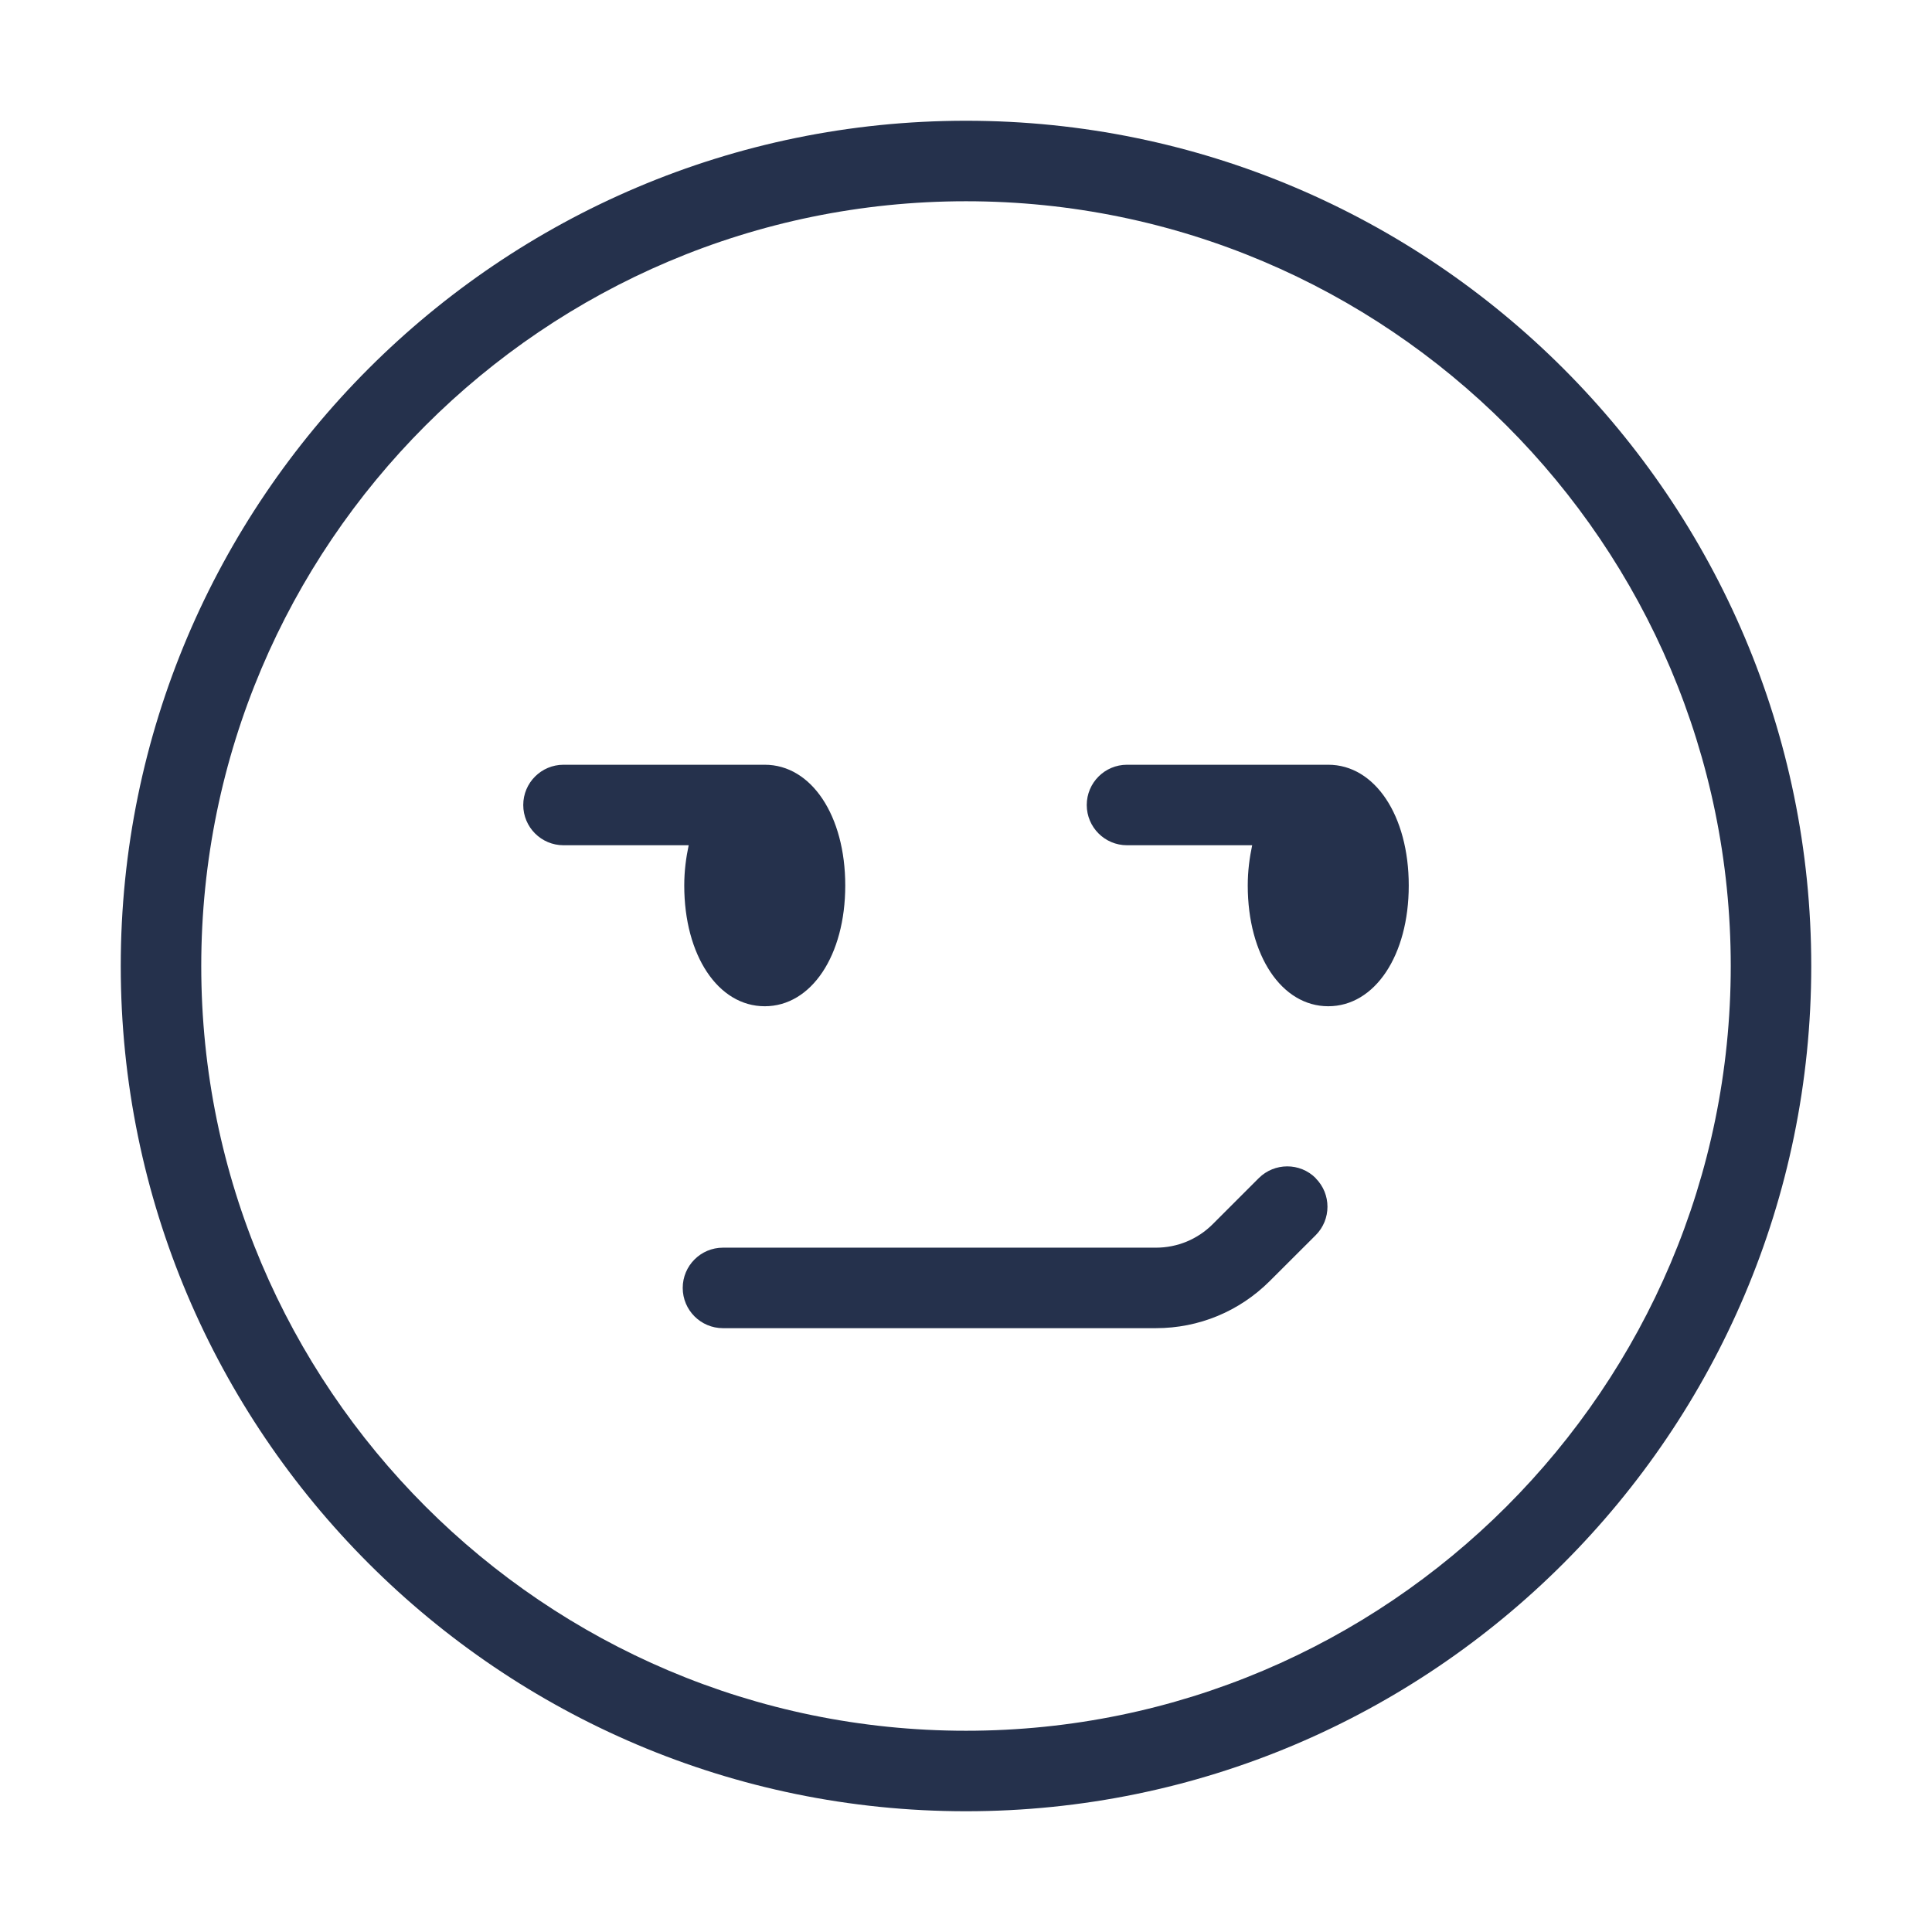 <?xml version="1.0" encoding="UTF-8"?>
<svg id="_29-Emoji" data-name="29-Emoji" xmlns="http://www.w3.org/2000/svg" viewBox="0 0 24 24">
  <defs>
    <style>
      .cls-1 {
        fill: #25314c;
      }
    </style>
  </defs>
  <g id="face-smirking">
    <path id="face-smirking-2" data-name="face-smirking" class="cls-1" d="m16.344,14.637c.195.195.195.512,0,.707l-.571.57c-.378.377-.88.585-1.414.585h-5.378c-.276,0-.5-.224-.5-.5s.224-.5.5-.5h5.378c.267,0,.518-.104.707-.293l.571-.571c.195-.194.512-.195.707,0Zm6.156-2.637c0,5.79-4.71,10.5-10.5,10.5S1.5,17.79,1.5,12,6.21,1.5,12,1.5s10.5,4.71,10.5,10.5Zm-1,0c0-5.238-4.262-9.5-9.5-9.5S2.5,6.762,2.5,12s4.262,9.5,9.5,9.5,9.5-4.262,9.5-9.5Zm-5-2.5h-2.5c-.276,0-.5.224-.5.5s.224.5.5.5h1.555c-.033.155-.055.321-.055.5,0,.869.421,1.5,1,1.5s1-.631,1-1.5-.421-1.5-1-1.5Zm-8,1.5c0,.869.421,1.5,1,1.5s1-.631,1-1.5-.421-1.5-1-1.5h-2.5c-.276,0-.5.224-.5.5s.224.5.5.5h1.555c-.033.155-.055.321-.055.5Z"/>
  </g>
</svg>